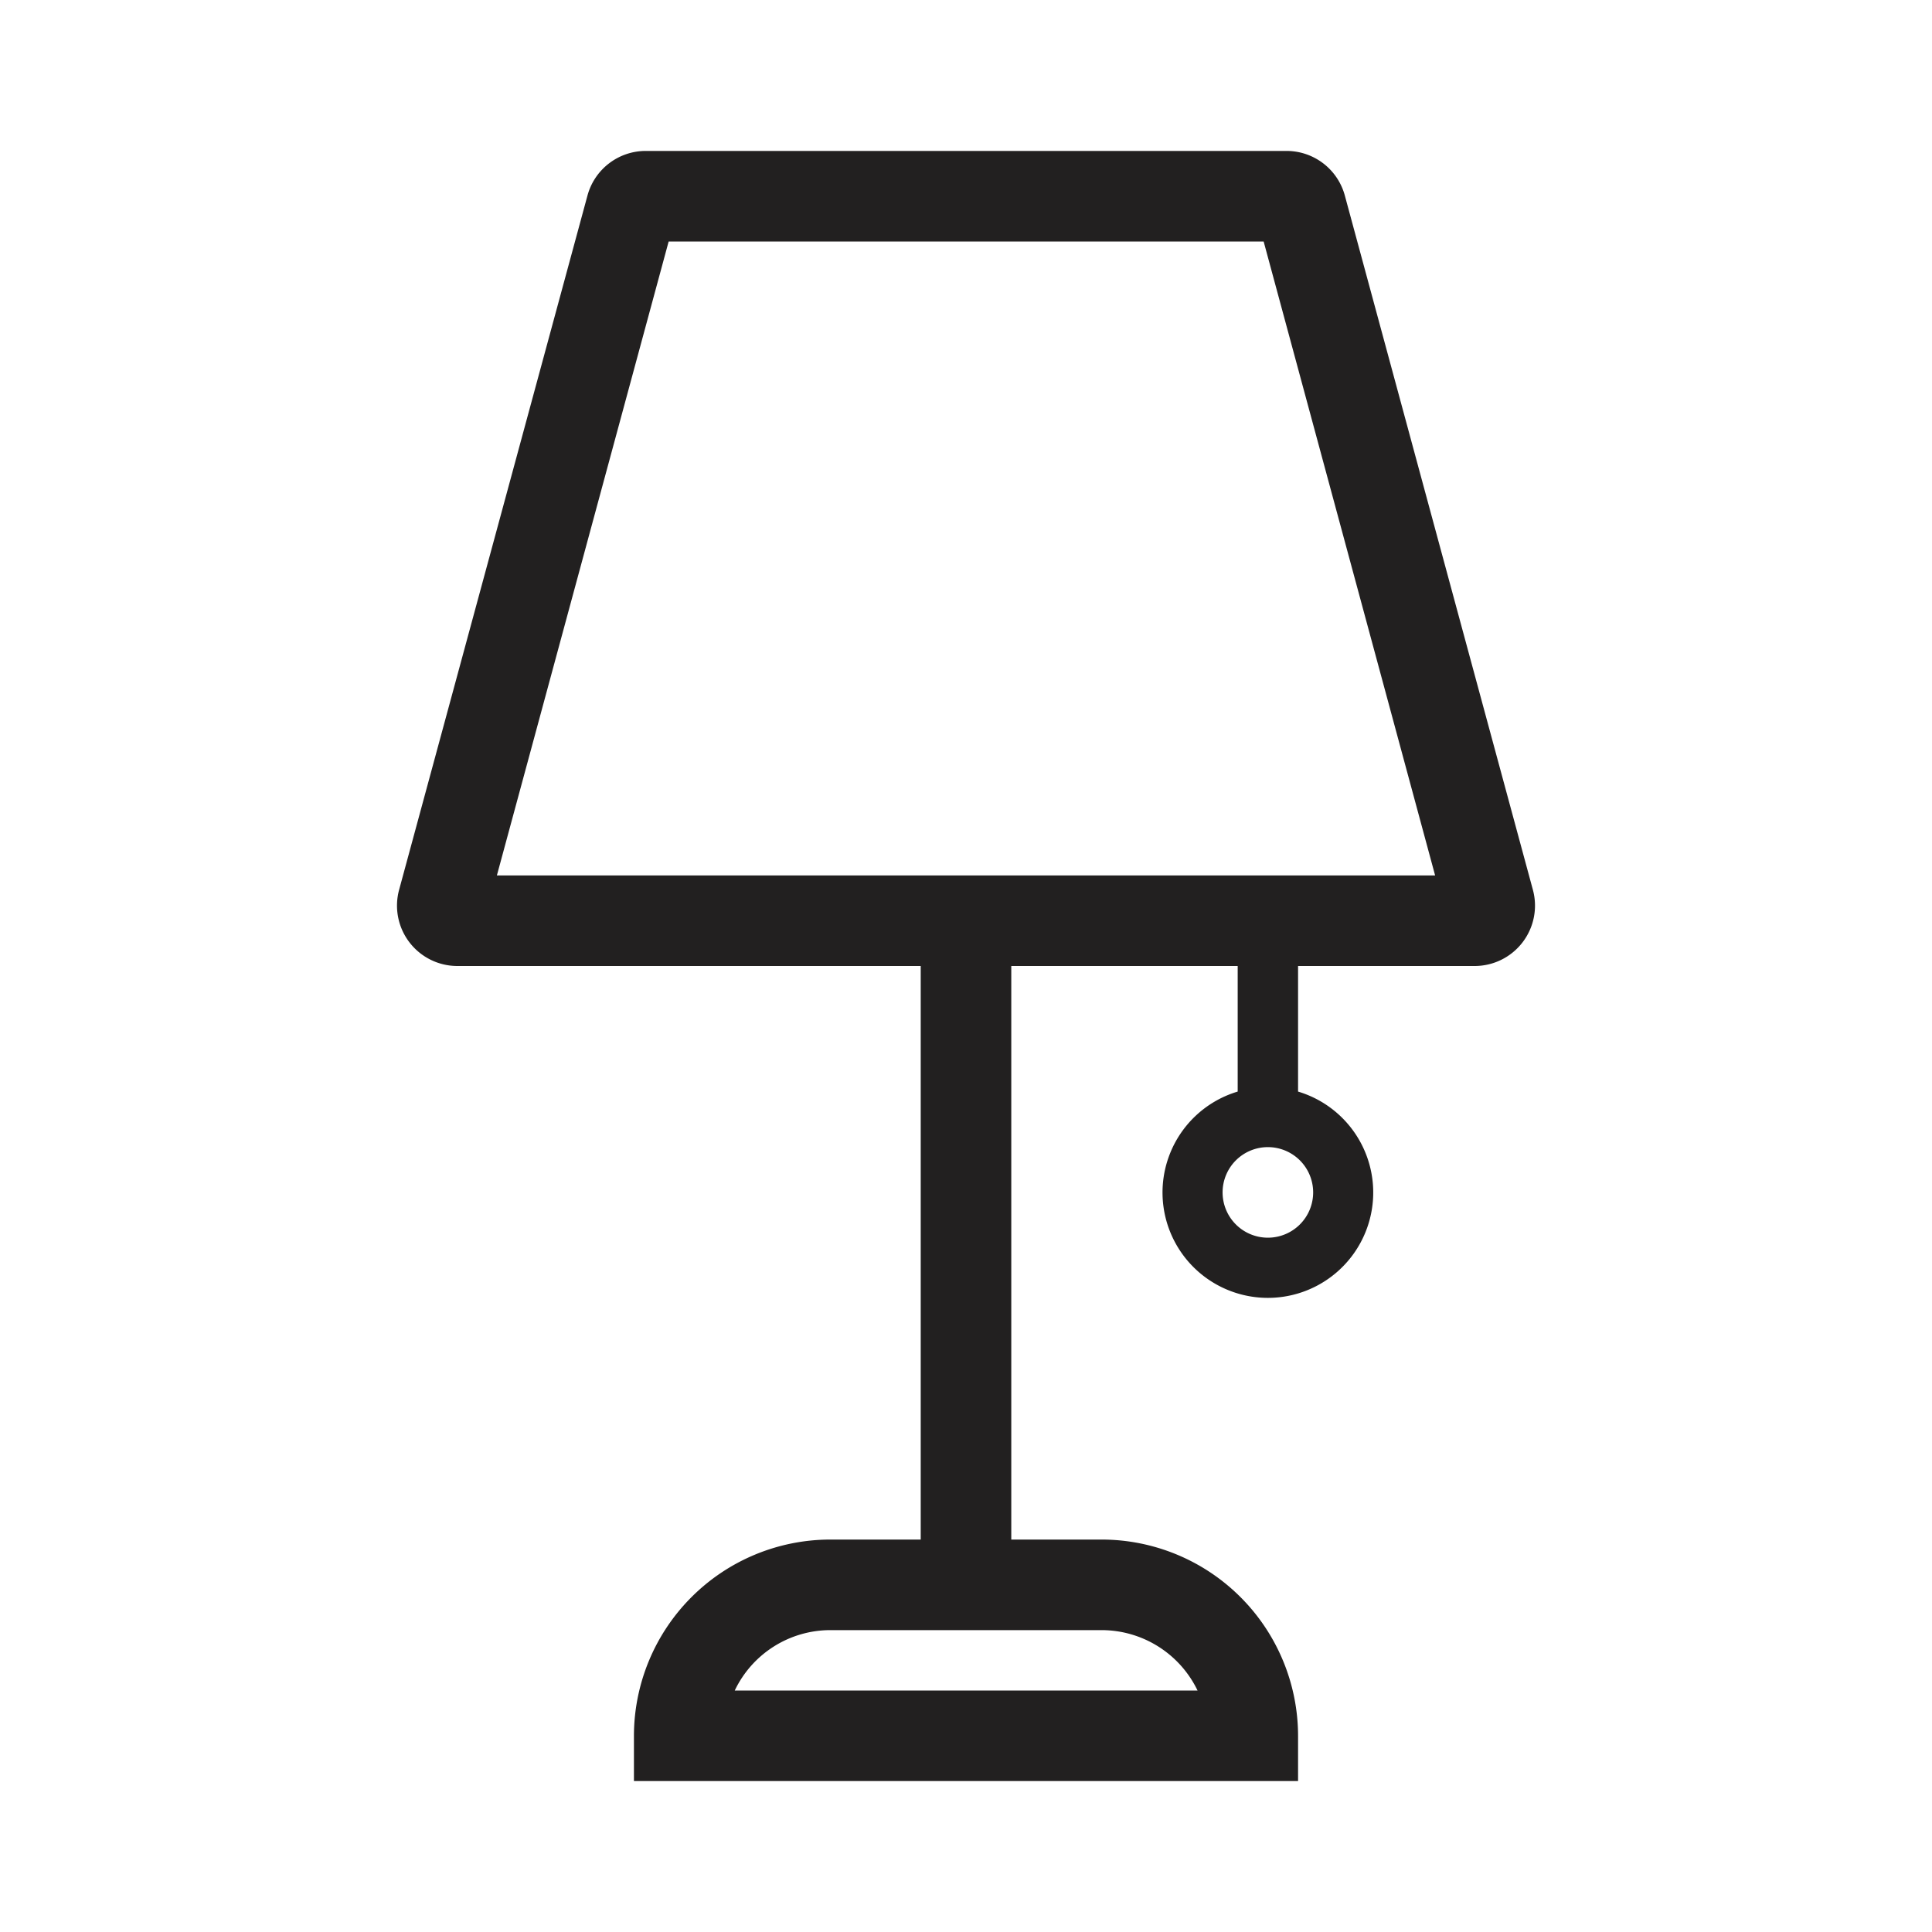 <svg xmlns="http://www.w3.org/2000/svg" viewBox="0 0 64 64"><path fill="#222020" d="M50.78 29.48l-6.23-23A2 2 0 0042.62 5H21.39a2 2 0 00-1.93 1.48l-6.24 23A2 2 0 0015.15 32H30.5v19h-3a6.51 6.51 0 00-6.5 6.5V59h22v-1.5a6.51 6.51 0 00-6.5-6.5h-3V32H41v4.16a3.49 3.49 0 102 0V32h5.84a2 2 0 001.94-2.52zM39.67 56H24.34a3.51 3.51 0 013.17-2h9a3.53 3.53 0 013.16 2zm3.83-16.5A1.5 1.5 0 1142 38a1.5 1.5 0 011.5 1.5zM16.46 29l5.69-21h19.71l5.68 21z"/></svg>